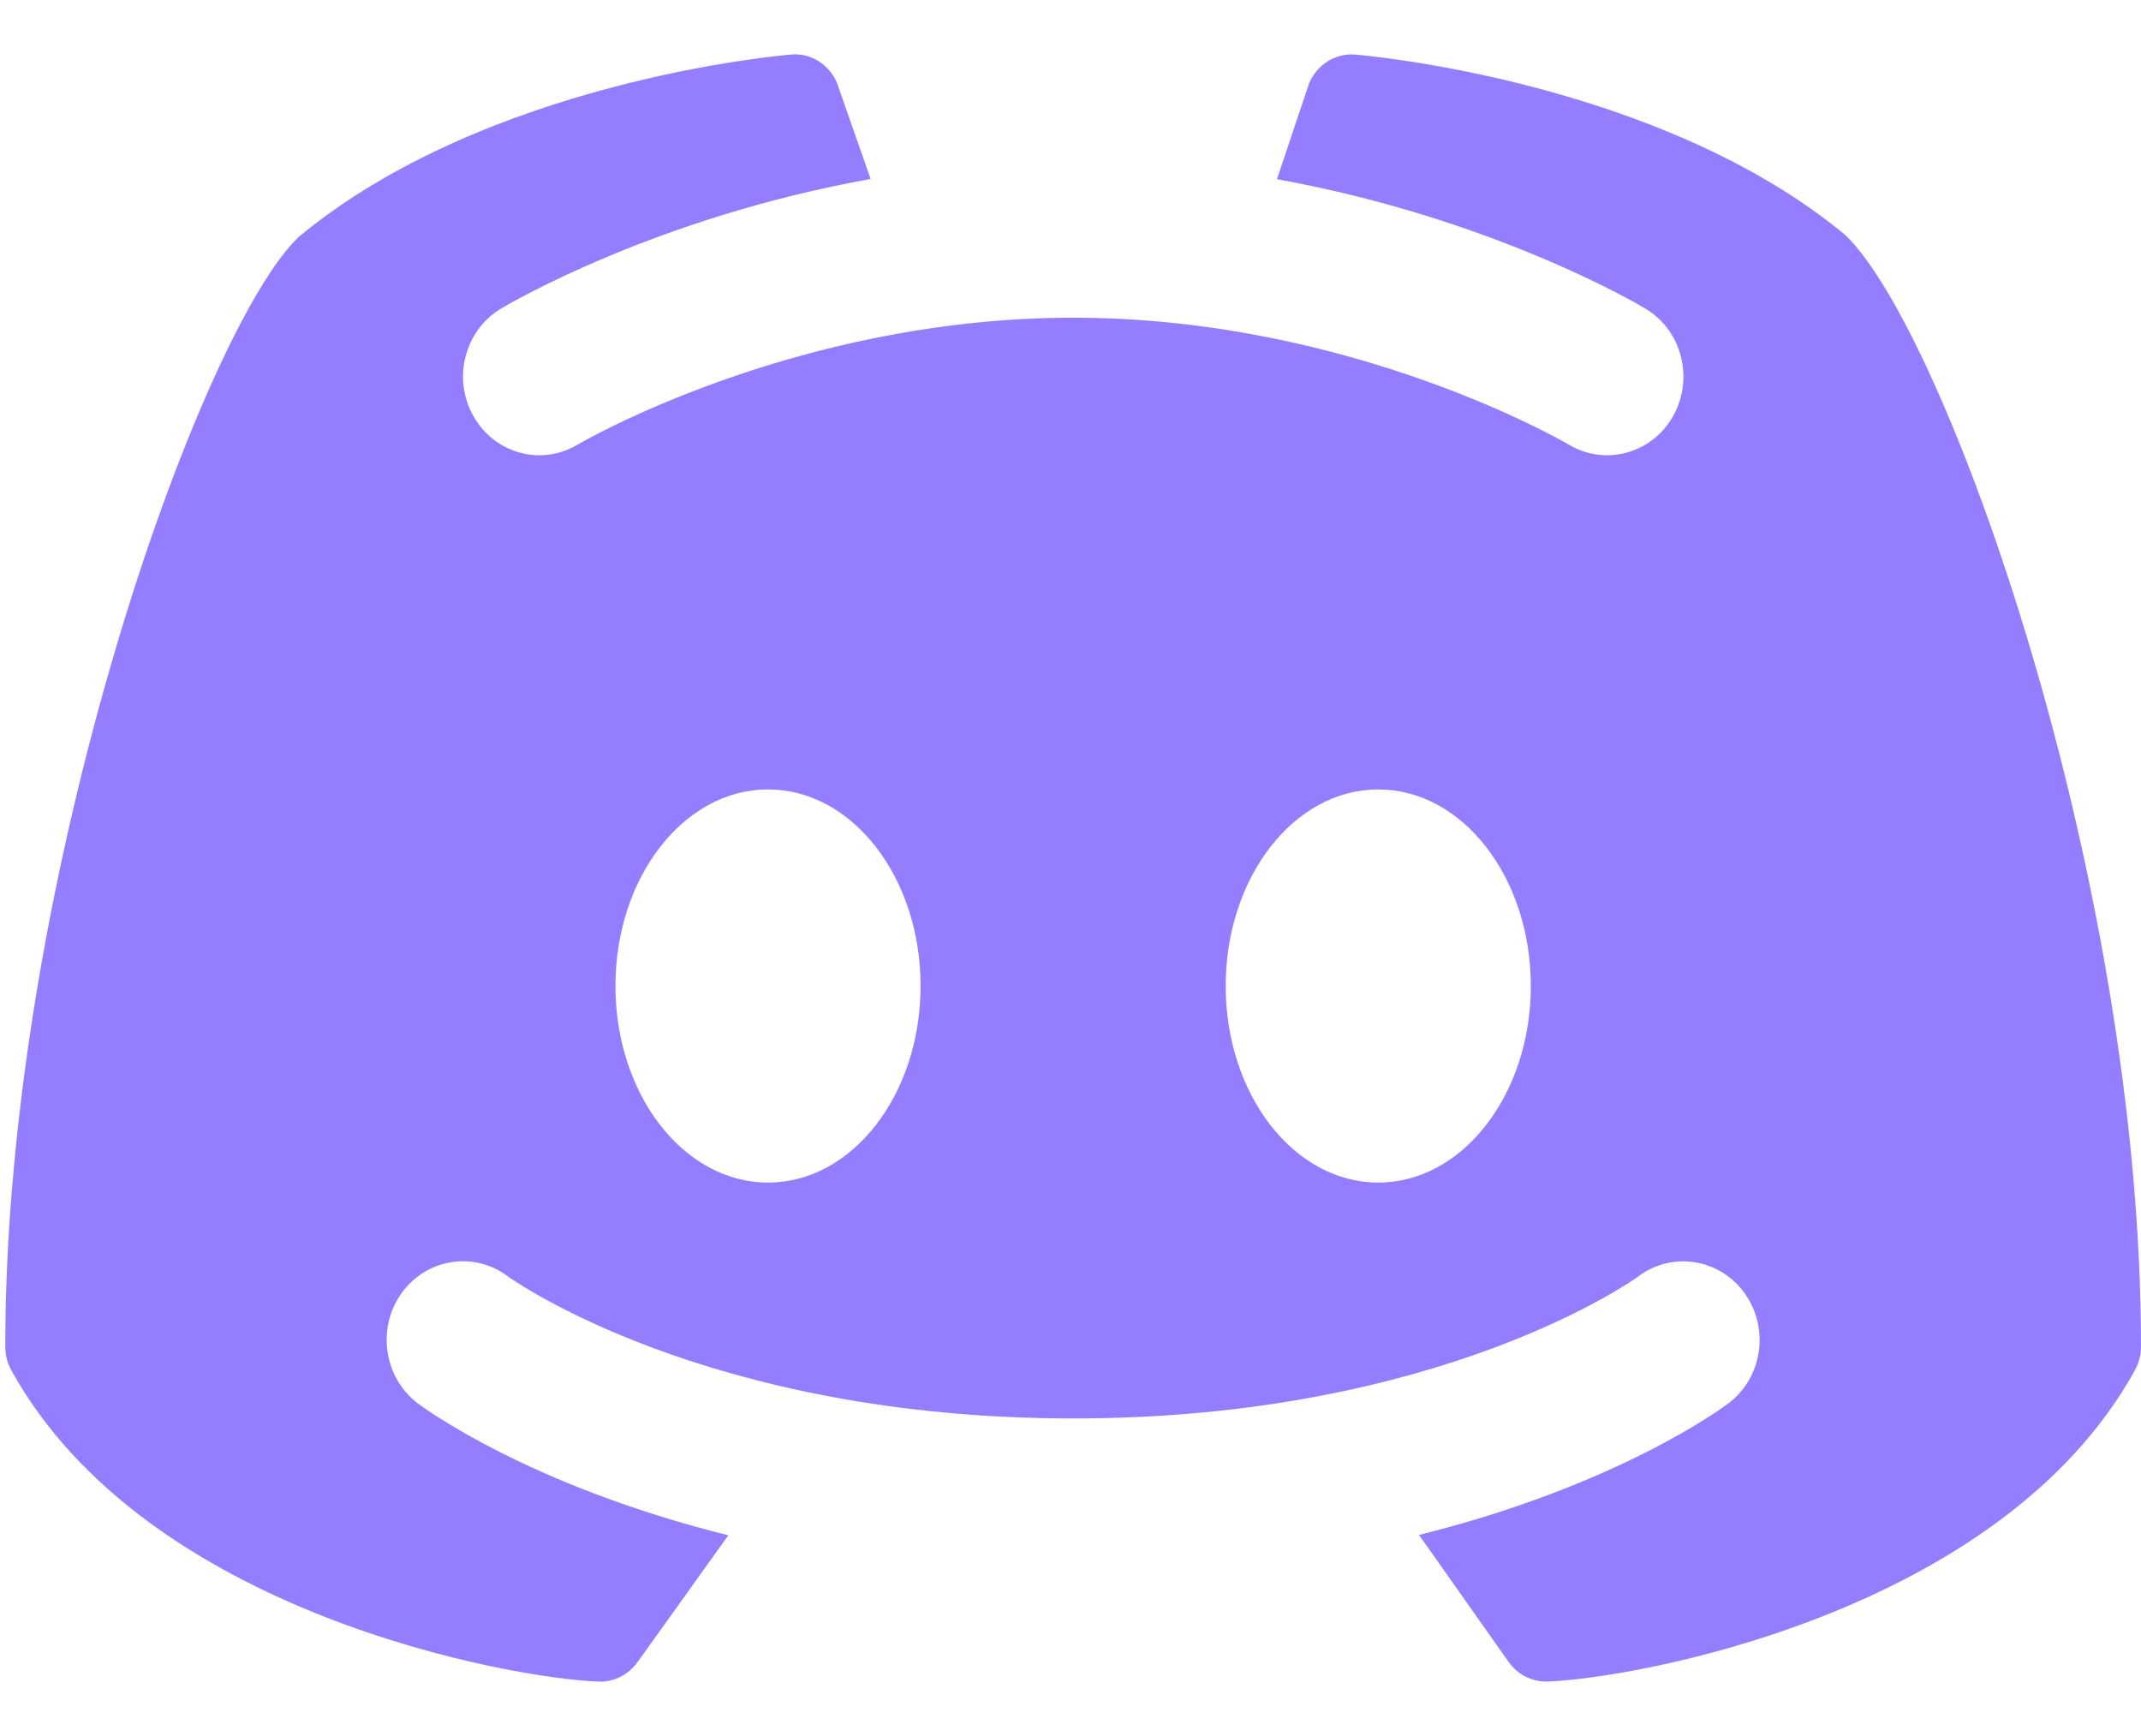 <svg width="37" height="30" viewBox="0 0 37 30" fill="none" xmlns="http://www.w3.org/2000/svg">
<path d="M31.886 4.058C28.69 1.411 23.638 0.962 23.424 0.943C23.087 0.914 22.766 1.111 22.628 1.429C22.623 1.439 22.34 2.283 22.068 3.097C25.781 3.767 28.304 5.253 28.438 5.335C29.069 5.713 29.279 6.545 28.912 7.194C28.668 7.626 28.226 7.867 27.773 7.867C27.547 7.867 27.321 7.809 27.112 7.684C27.075 7.661 23.374 5.49 18.548 5.49C13.721 5.49 10.018 7.662 9.981 7.684C9.352 8.06 8.546 7.839 8.181 7.189C7.815 6.543 8.028 5.713 8.655 5.335C8.79 5.253 11.322 3.761 15.046 3.093C14.758 2.27 14.468 1.439 14.463 1.429C14.325 1.109 14.004 0.908 13.667 0.943C13.453 0.961 8.401 1.409 5.163 4.093C3.471 5.704 0.091 15.126 0.091 23.271C0.091 23.415 0.127 23.555 0.196 23.68C2.531 27.906 8.895 29.012 10.345 29.059C10.354 29.061 10.362 29.061 10.37 29.061C10.626 29.061 10.867 28.934 11.019 28.721L12.587 26.531C9.147 25.676 7.328 24.332 7.218 24.25C6.633 23.805 6.507 22.955 6.938 22.35C7.367 21.748 8.19 21.615 8.775 22.056C8.824 22.089 12.181 24.512 18.546 24.512C24.935 24.512 28.283 22.08 28.316 22.055C28.901 21.618 29.726 21.749 30.155 22.355C30.582 22.959 30.458 23.804 29.875 24.247C29.766 24.33 27.956 25.671 24.523 26.525L26.072 28.72C26.224 28.934 26.465 29.059 26.721 29.059C26.73 29.059 26.738 29.059 26.746 29.058C28.197 29.01 34.561 27.904 36.895 23.679C36.964 23.554 37 23.414 37 23.27C37 15.126 33.62 5.704 31.886 4.058ZM13.273 20.436C11.816 20.436 10.636 18.915 10.636 17.039C10.636 15.162 11.816 13.642 13.273 13.642C14.729 13.642 15.909 15.162 15.909 17.039C15.909 18.915 14.729 20.436 13.273 20.436ZM23.818 20.436C22.362 20.436 21.182 18.915 21.182 17.039C21.182 15.162 22.362 13.642 23.818 13.642C25.275 13.642 26.455 15.162 26.455 17.039C26.455 18.915 25.275 20.436 23.818 20.436Z" fill="#947EFF"/>
</svg>
